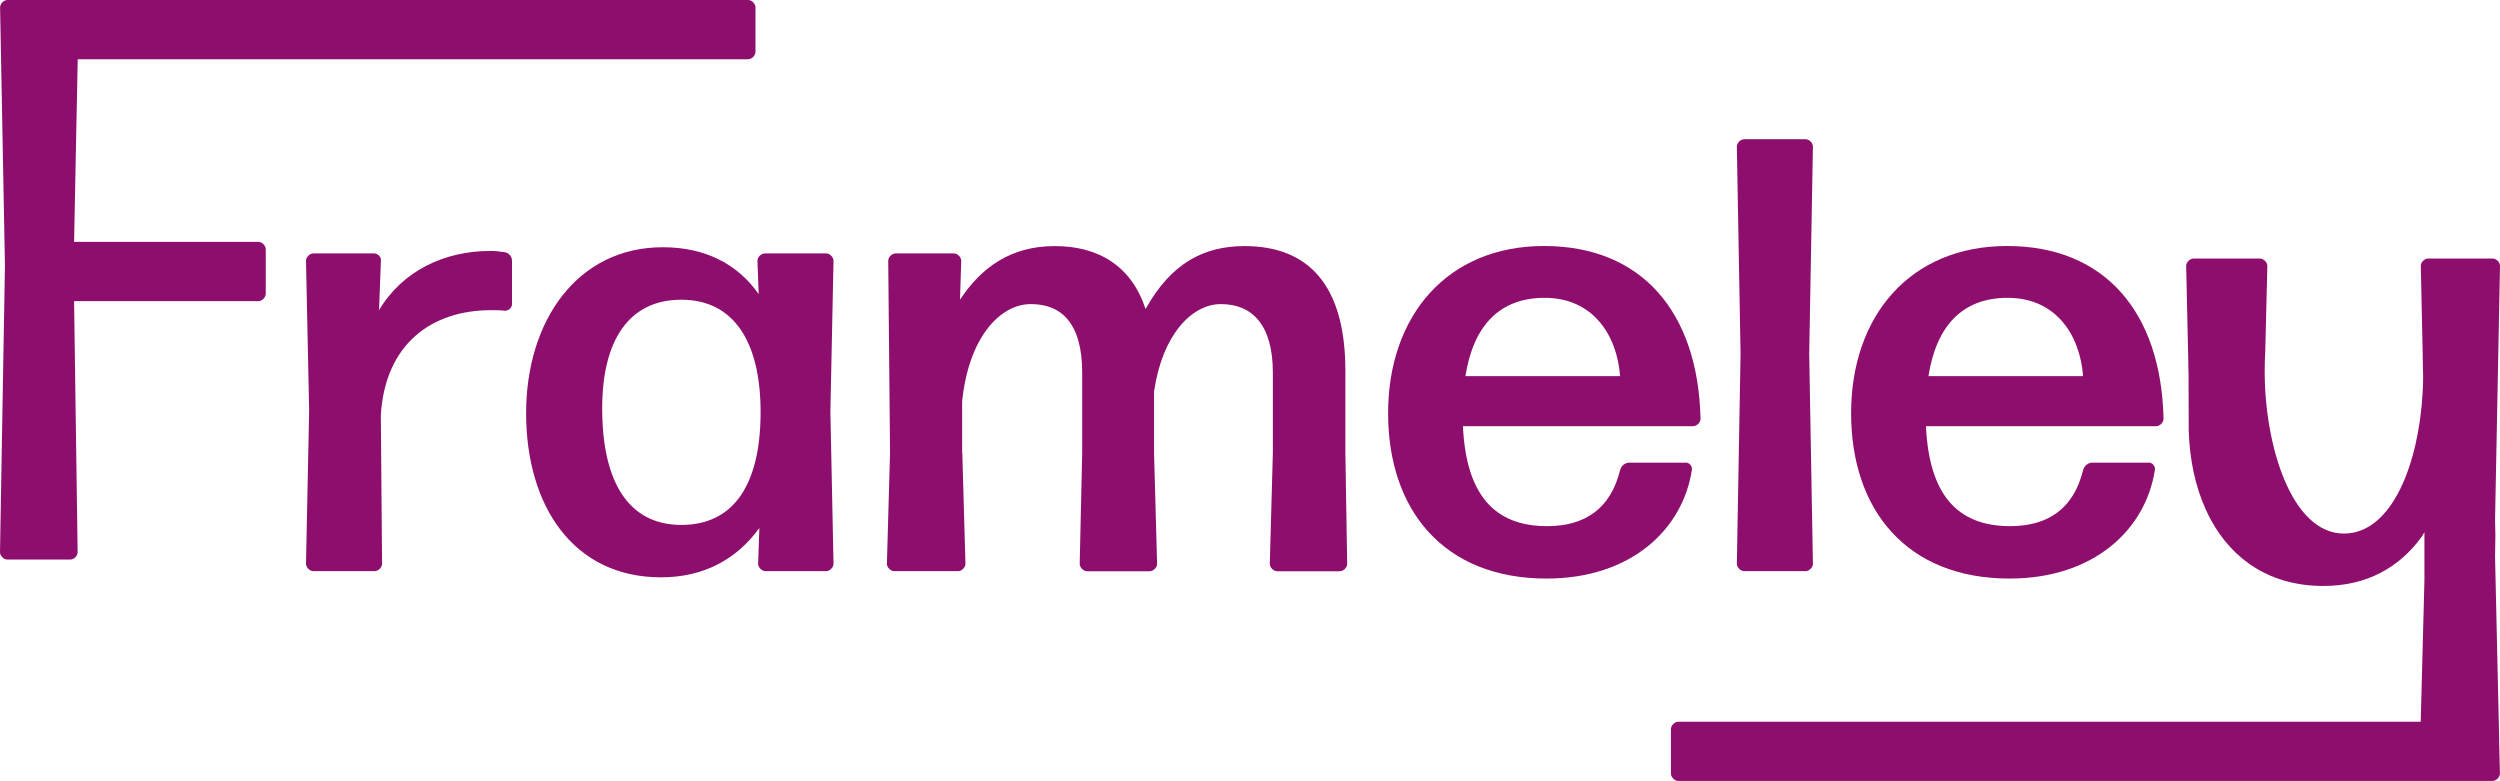 <svg width="541" height="169" viewBox="0 0 541 169" fill="none" xmlns="http://www.w3.org/2000/svg">
    <path d="M540.804 160.026L540.982 167.398C540.982 168.199 540.179 169 539.375 169H363.197C362.393 169 361.59 168.199 361.59 167.398V157.783C361.59 156.982 362.393 156.181 363.197 156.181H523.843L524.647 125.557V115.159L524.075 116.121C519.255 122.797 512.166 126.803 502.793 126.803C491.403 126.803 483.19 121.248 478.423 112.471C478.03 111.759 477.655 110.993 477.316 110.227C475.066 105.278 473.834 99.456 473.639 93.153C473.621 92.53 473.602 82.114 473.602 81.491C473.602 81.01 473.602 80.494 473.566 79.996V79.711L473.532 77.521L473.086 57.544C473.086 56.743 473.905 55.942 474.727 55.942H488.993C489.832 55.942 490.653 56.743 490.653 57.544L490.207 75.829V75.883C490.117 77.075 490.082 79.159 490.082 80.423V80.672C490.135 96.536 495.902 115.462 507.221 115.462C517.791 115.462 523.451 99.954 524.254 84.963C524.325 83.895 524.361 82.826 524.361 81.758V81.224L524.308 78.909L524.272 76.702L523.861 57.544C523.861 56.743 524.665 55.942 525.468 55.942H539.393C540.197 55.942 541 56.743 541 57.544L539.929 112.471L540 115.818L539.929 120.483L540.821 160.026H540.804Z" fill="#8E0E6D"/>
    <path d="M1.571 121.088C0.786 121.088 0 120.287 0 119.486L1.071 57.419L0.018 1.602C0.018 0.801 0.803 0 1.607 0H161.914C162.7 0 163.486 0.801 163.486 1.602V11.217C163.486 12.018 162.7 12.819 161.914 12.819H16.818L16.032 52.345H55.935C56.721 52.345 57.507 53.146 57.507 53.947V63.562C57.507 64.363 56.721 65.164 55.935 65.164H16.032L16.8 119.486C16.8 120.287 16.015 121.088 15.229 121.088H1.571Z" fill="#8E0E6D"/>
    <path d="M67.826 123.599C67.022 123.599 66.219 122.797 66.219 121.996L66.897 88.88L66.219 56.44C66.219 55.639 67.022 54.838 67.826 54.838H80.948C81.752 54.838 82.555 55.639 82.43 56.44L82.019 67.123C87.108 58.577 96.213 54.304 106.122 54.304C107.193 54.304 108.264 54.428 109.193 54.571C110.121 54.713 110.799 55.496 110.799 56.44V65.787C110.799 66.589 110.121 67.248 109.193 67.248C108.389 67.123 107.318 67.123 106.247 67.123C93.392 67.123 83.341 74.458 82.412 89.823L82.68 121.996C82.68 122.797 81.877 123.599 81.073 123.599H67.826Z" fill="#8E0E6D"/>
    <path d="M165.664 123.599C164.86 123.599 164.057 122.797 164.057 121.996L164.325 114.251C159.504 120.928 152.416 124.934 143.043 124.934C124.029 124.934 113.852 109.444 113.852 89.414C113.852 69.384 124.957 53.502 143.436 53.502C152.398 53.502 159.504 56.974 164.182 63.651L163.914 56.44C163.914 55.639 164.717 54.838 165.521 54.838H178.767C179.571 54.838 180.374 55.639 180.374 56.44L179.696 89.022L180.374 121.996C180.374 122.797 179.571 123.599 178.767 123.599H165.646H165.664ZM147.453 113.593C158.29 113.593 164.45 105.58 164.592 89.699C164.717 73.817 158.701 65.004 147.721 64.862C136.08 64.719 130.314 73.675 130.314 88.364C130.314 104.388 136.062 113.593 147.453 113.593Z" fill="#8E0E6D"/>
    <path d="M208.244 97.96L208.922 121.996C208.922 122.797 208.119 123.599 207.315 123.599H193.533C192.73 123.599 191.926 122.797 191.926 121.996L192.605 97.96L192.212 56.44C192.212 55.639 193.016 54.838 193.819 54.838H206.405C207.208 54.838 208.012 55.639 208.012 56.44L207.744 64.862C212.297 57.918 218.725 53.253 228.223 53.253C237.72 53.253 244.827 57.526 247.898 66.874C253.397 56.992 260.483 53.253 269.322 53.253C283.105 53.253 291.138 61.657 291.138 80.227V97.978L291.531 122.014C291.531 122.815 290.728 123.616 289.924 123.616H276.392C275.589 123.616 274.785 122.815 274.785 122.014L275.446 97.978V80.619C275.446 70.203 270.893 65.805 264.197 65.805C257.895 65.805 251.486 72.482 249.737 84.767V97.978L250.397 122.014C250.397 122.815 249.594 123.616 248.79 123.616H235.256C234.453 123.616 233.649 122.815 233.649 122.014L234.185 97.978V80.619C234.185 70.203 229.902 65.805 223.081 65.805C216.261 65.805 209.547 73.283 208.208 86.904V97.978H208.244V97.96Z" fill="#8E0E6D"/>
    <path d="M364.786 100.097C365.587 100.097 366.266 100.898 366.123 101.699C364.125 114.643 352.877 125.201 334.667 125.201C312.437 125.201 300.387 110.388 300.387 89.414C300.387 68.441 313.098 53.235 334.131 53.235C355.162 53.235 367.462 67.39 367.998 90.625C367.998 91.426 367.194 92.227 366.391 92.227H316.58C317.258 106.916 323.275 113.86 334.792 113.86C343.092 113.86 348.574 109.978 350.591 101.717C350.859 100.773 351.663 100.115 352.591 100.115H364.786V100.097ZM334.256 64.452C324.614 64.452 318.865 70.328 317.115 81.402H350.591C349.913 72.464 344.699 64.452 334.256 64.452Z" fill="#8E0E6D"/>
    <path d="M377.461 123.599C376.657 123.599 375.854 122.797 375.854 121.996L376.657 76.595L375.854 31.727C375.854 30.926 376.657 30.125 377.461 30.125H390.709C391.513 30.125 392.316 30.926 392.316 31.727L391.513 76.595L392.316 121.996C392.316 122.797 391.513 123.599 390.709 123.599H377.461Z" fill="#8E0E6D"/>
    <path d="M464.98 100.097C465.783 100.097 466.462 100.898 466.319 101.699C464.319 114.643 453.07 125.201 434.86 125.201C412.633 125.201 400.581 110.388 400.581 89.414C400.581 68.441 413.294 53.235 434.325 53.235C455.356 53.235 467.658 67.39 468.193 90.625C468.193 91.426 467.39 92.227 466.587 92.227H416.775C417.454 106.916 423.469 113.86 434.985 113.86C443.288 113.86 448.768 109.978 450.785 101.717C451.053 100.773 451.856 100.115 452.785 100.115H464.98V100.097ZM434.45 64.452C424.808 64.452 419.061 70.328 417.311 81.402H450.785C450.107 72.464 444.895 64.452 434.45 64.452Z" fill="#8E0E6D"/>
</svg>
